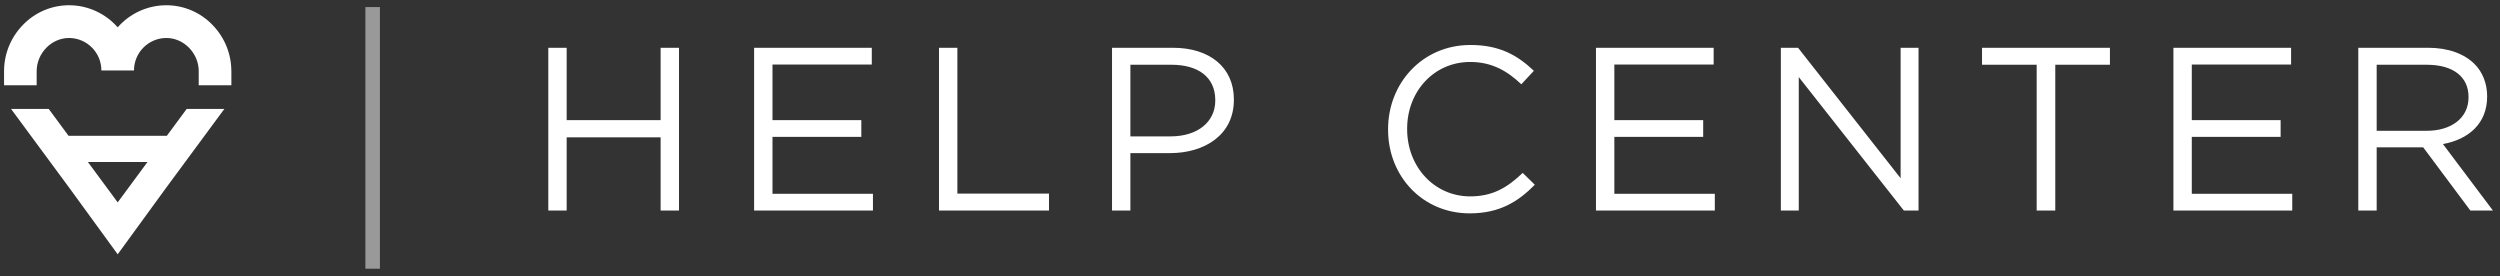 <?xml version="1.0" encoding="UTF-8"?>
<svg width="172px" height="19px" viewBox="0 0 172 19" version="1.1" xmlns="http://www.w3.org/2000/svg" xmlns:xlink="http://www.w3.org/1999/xlink">
    <rect x="0" y="0" width="172" height="19" fill="#333333" stroke="none"/>
    <!-- Generator: Sketch 49.3 (51167) - http://www.bohemiancoding.com/sketch -->
    <title>Group 4</title>
    <desc>Created with Sketch.</desc>
    <defs></defs>
    <g id="Page-1" stroke="none" stroke-width="1" fill="none" fill-rule="evenodd">
        <g id="Help-Center" transform="translate(-256, -60)">
            <g id="Group-4" transform="translate(256, 60)">
                <path d="M6.047,11.145 L8.097,13.923 L10.148,11.146 L6.046,11.146 L6.047,11.145 Z M11.43,12.92 L8.097,17.496 L4.765,12.92 L0.761,7.496 L3.353,7.496 L4.717,9.344 L11.478,9.344 L12.842,7.496 L15.434,7.496 L11.43,12.92 Z M15.919,4.902 L15.919,5.865 L13.672,5.865 L13.672,4.902 L13.673,4.902 C13.673,3.661 12.653,2.613 11.446,2.613 C10.214,2.616 9.217,3.617 9.219,4.849 L6.975,4.849 C6.976,3.617 5.98,2.617 4.748,2.613 C3.542,2.613 2.522,3.661 2.522,4.902 L2.522,5.865 L0.279,5.865 L0.279,4.902 C0.279,3.704 0.741,2.571 1.58,1.711 C2.409,0.849 3.553,0.361 4.749,0.361 C6.08,0.361 7.278,0.95 8.097,1.88 C8.942,0.915 10.163,0.361 11.447,0.361 C12.643,0.361 13.787,0.849 14.616,1.711 C15.451,2.563 15.919,3.709 15.917,4.902 L15.92,4.902 L15.919,4.902 Z" id="path-1" fill="#FFFFFF" fill-rule="nonzero"></path>
                <path d="M25.639,0.987 L25.639,17.987" id="Line" stroke="#FFFFFF" opacity="0.499" stroke-linecap="square"></path>
                <path d="M37.723,14.487 L37.723,3.287 L38.987,3.287 L38.987,8.263 L45.451,8.263 L45.451,3.287 L46.715,3.287 L46.715,14.487 L45.451,14.487 L45.451,9.447 L38.987,9.447 L38.987,14.487 L37.723,14.487 Z M51.883,14.487 L51.883,3.287 L59.979,3.287 L59.979,4.439 L53.147,4.439 L53.147,8.263 L59.259,8.263 L59.259,9.415 L53.147,9.415 L53.147,13.335 L60.059,13.335 L60.059,14.487 L51.883,14.487 Z M64.603,14.487 L64.603,3.287 L65.867,3.287 L65.867,13.319 L72.171,13.319 L72.171,14.487 L64.603,14.487 Z M76.507,14.487 L76.507,3.287 L80.699,3.287 C83.227,3.287 84.891,4.631 84.891,6.839 L84.891,6.871 C84.891,9.287 82.875,10.535 80.491,10.535 L77.771,10.535 L77.771,14.487 L76.507,14.487 Z M77.771,9.383 L80.539,9.383 C82.395,9.383 83.611,8.391 83.611,6.919 L83.611,6.887 C83.611,5.287 82.411,4.455 80.603,4.455 L77.771,4.455 L77.771,9.383 Z M101.115,14.679 C97.883,14.679 95.499,12.135 95.499,8.919 L95.499,8.887 C95.499,5.719 97.867,3.095 101.163,3.095 C103.195,3.095 104.411,3.815 105.531,4.871 L104.667,5.799 C103.723,4.903 102.667,4.263 101.147,4.263 C98.667,4.263 96.811,6.279 96.811,8.855 L96.811,8.887 C96.811,11.479 98.683,13.511 101.147,13.511 C102.683,13.511 103.691,12.919 104.763,11.895 L105.595,12.711 C104.427,13.895 103.147,14.679 101.115,14.679 Z M109.803,14.487 L109.803,3.287 L117.899,3.287 L117.899,4.439 L111.067,4.439 L111.067,8.263 L117.179,8.263 L117.179,9.415 L111.067,9.415 L111.067,13.335 L117.979,13.335 L117.979,14.487 L109.803,14.487 Z M122.523,14.487 L122.523,3.287 L123.707,3.287 L130.763,12.263 L130.763,3.287 L131.995,3.287 L131.995,14.487 L130.987,14.487 L123.755,5.303 L123.755,14.487 L122.523,14.487 Z M140.123,14.487 L140.123,4.455 L136.363,4.455 L136.363,3.287 L145.163,3.287 L145.163,4.455 L141.403,4.455 L141.403,14.487 L140.123,14.487 Z M149.531,14.487 L149.531,3.287 L157.627,3.287 L157.627,4.439 L150.795,4.439 L150.795,8.263 L156.907,8.263 L156.907,9.415 L150.795,9.415 L150.795,13.335 L157.707,13.335 L157.707,14.487 L149.531,14.487 Z M162.251,14.487 L162.251,3.287 L167.067,3.287 C168.443,3.287 169.547,3.703 170.251,4.407 C170.795,4.951 171.115,5.735 171.115,6.615 L171.115,6.647 C171.115,8.503 169.835,9.591 168.075,9.911 L171.515,14.487 L169.963,14.487 L166.715,10.135 L163.515,10.135 L163.515,14.487 L162.251,14.487 Z M163.515,8.999 L166.955,8.999 C168.635,8.999 169.835,8.135 169.835,6.695 L169.835,6.663 C169.835,5.287 168.779,4.455 166.971,4.455 L163.515,4.455 L163.515,8.999 Z" id="HELP-CENTER" fill="#FFFFFF"></path>
            </g>
        </g>
    </g>
</svg>